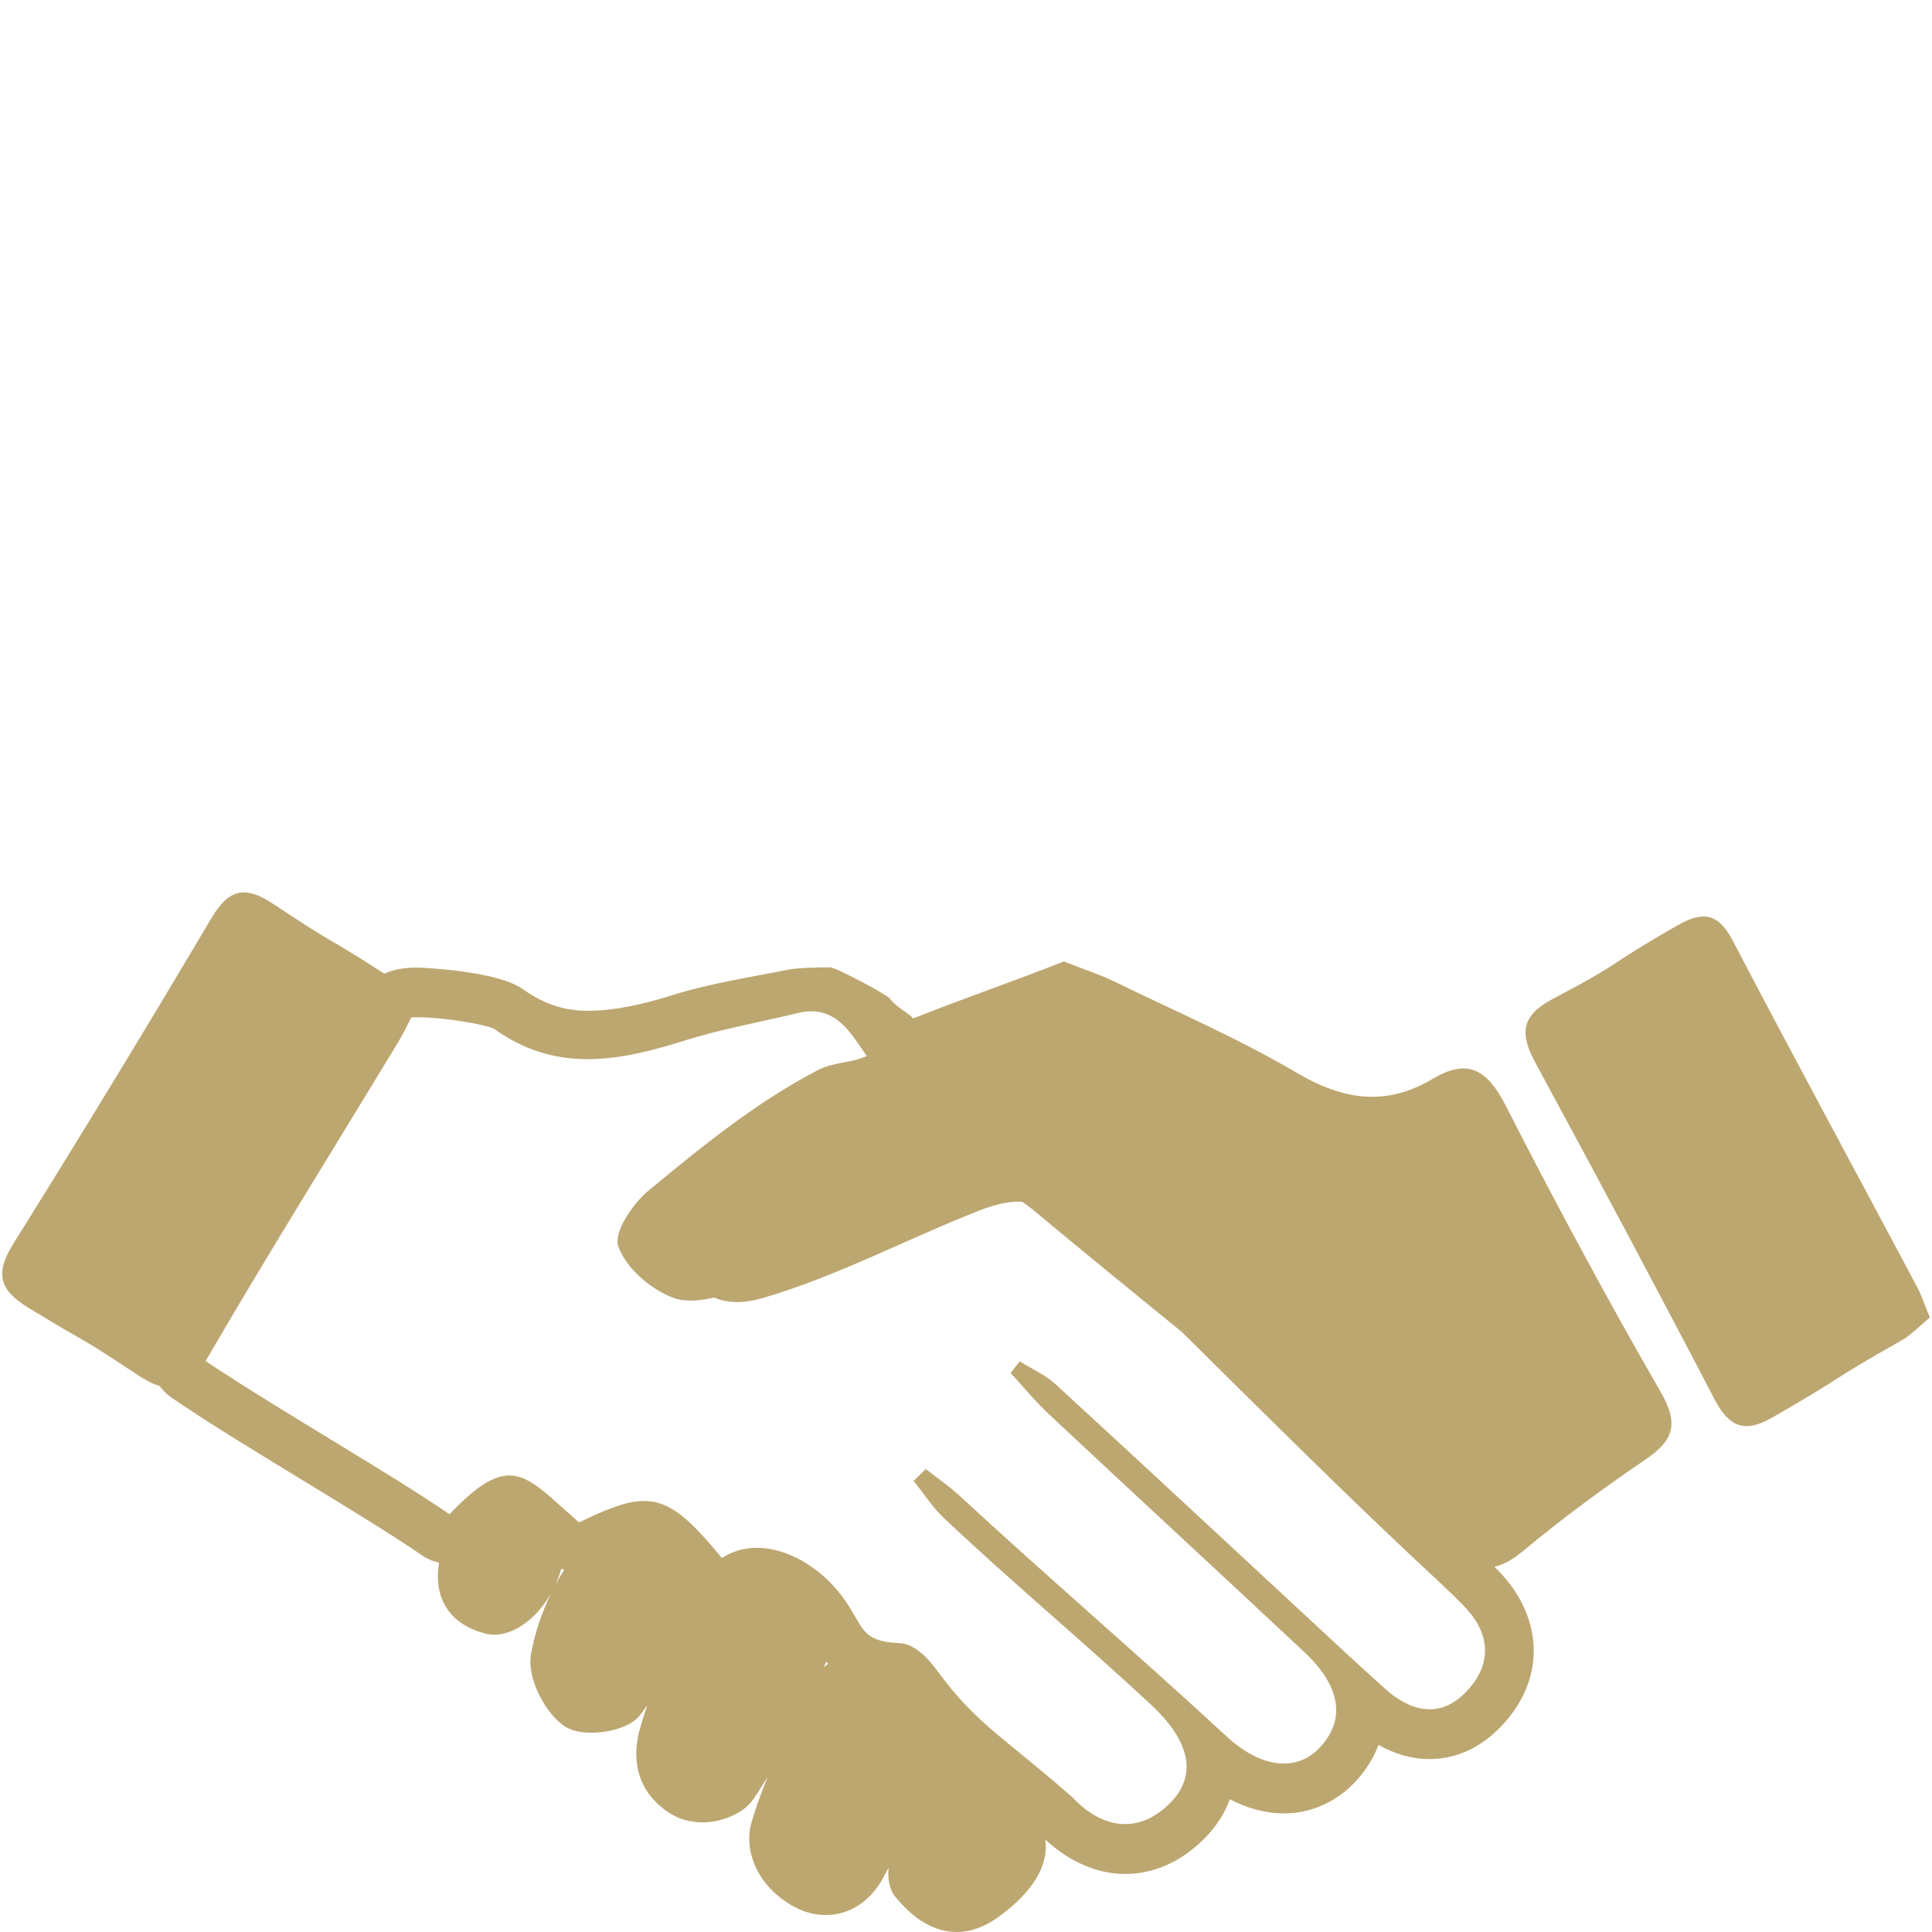 <?xml version="1.0" encoding="utf-8"?>
<!-- Generator: Adobe Illustrator 16.0.3, SVG Export Plug-In . SVG Version: 6.00 Build 0)  -->
<!DOCTYPE svg PUBLIC "-//W3C//DTD SVG 1.1//EN" "http://www.w3.org/Graphics/SVG/1.1/DTD/svg11.dtd">
<svg version="1.1" id="Layer_1" xmlns="http://www.w3.org/2000/svg" xmlns:xlink="http://www.w3.org/1999/xlink" x="0px" y="0px"
	 width="50px" height="50px" viewBox="0 0 50 50" enable-background="new 0 0 50 50" xml:space="preserve">
<g>
	<path fill="#BDA770" d="M38.957,28.594c-0.471-0.92-0.986-1.208-1.871-0.678c-1.213,0.725-2.322,0.559-3.533-0.156
		c-1.521-0.896-3.15-1.596-4.74-2.37c-0.337-0.164-0.697-0.279-1.281-0.508c-1.248,0.495-2.581,0.952-3.903,1.476
		c-0.077-0.124-0.433-0.283-0.603-0.518c-0.076-0.104-1.4-0.805-1.538-0.805c-0.288,0-0.833,0.01-1.065,0.056
		c-0.977,0.195-2.022,0.349-3.06,0.675c-0.708,0.222-1.459,0.393-2.152,0.393c-0.629,0-1.163-0.19-1.678-0.559
		c-0.684-0.49-2.685-0.558-2.704-0.558c-0.176,0-0.533-0.003-0.883,0.157c-1.725-1.115-1.029-0.58-2.877-1.807
		c-0.738-0.489-1.153-0.383-1.609,0.388c-1.672,2.823-3.379,5.63-5.118,8.412c-0.479,0.767-0.355,1.194,0.383,1.646
		c1.871,1.145,0.993,0.528,2.823,1.736c0.216,0.145,0.406,0.244,0.584,0.296c0.08,0.11,0.176,0.21,0.29,0.288
		c0.899,0.622,2.192,1.408,3.444,2.171c1.146,0.698,2.331,1.422,3.067,1.931c0.135,0.092,0.28,0.149,0.431,0.184
		c0,0.004-0.002,0.008-0.003,0.014c-0.15,0.948,0.312,1.585,1.188,1.816c0.6,0.162,1.297-0.308,1.713-1.04
		c-0.245,0.504-0.427,1.046-0.521,1.582c-0.111,0.629,0.392,1.555,0.882,1.866c0.204,0.133,0.482,0.16,0.679,0.16
		c0.441,0,1-0.136,1.25-0.439c0.071-0.088,0.135-0.185,0.2-0.276c-0.071,0.212-0.138,0.422-0.198,0.636
		c-0.14,0.511-0.234,1.461,0.719,2.123c0.262,0.182,0.574,0.277,0.908,0.277c0.521,0,1.07-0.248,1.305-0.586
		c0.134-0.191,0.261-0.396,0.384-0.598c-0.159,0.388-0.304,0.786-0.423,1.19c-0.185,0.626,0.061,1.56,1.029,2.134
		c0.288,0.172,0.589,0.258,0.894,0.258c0.634,0,1.188-0.376,1.523-1.03c0.036-0.069,0.069-0.136,0.104-0.201
		c-0.03,0.26,0.016,0.563,0.163,0.744C23.654,49.688,24.193,50,24.761,50c0.359,0,0.718-0.13,1.07-0.382
		c0.906-0.656,1.321-1.354,1.219-2.013c0.616,0.576,1.344,0.893,2.072,0.893c0.519,0,1.294-0.16,2.047-0.916
		c0.339-0.341,0.542-0.692,0.658-1.019c0.459,0.242,0.932,0.368,1.397,0.368c0.719,0,1.391-0.307,1.888-0.86
		c0.254-0.28,0.442-0.588,0.564-0.914c0.43,0.244,0.872,0.368,1.321,0.368c0.518,0,1.282-0.172,1.981-0.988
		c1.041-1.212,0.938-2.763-0.263-3.951c-0.012-0.012-0.027-0.027-0.04-0.04c0.234-0.048,0.475-0.184,0.743-0.407
		c1.009-0.839,2.069-1.619,3.151-2.356c0.721-0.488,0.905-0.902,0.41-1.757C41.574,33.589,40.24,31.104,38.957,28.594z
		 M14.378,41.007c0.06-0.131,0.108-0.267,0.148-0.408c0.025,0.01,0.05,0.018,0.076,0.027C14.524,40.748,14.448,40.876,14.378,41.007
		z M21.312,43.154c0.024-0.052,0.048-0.104,0.073-0.151c0.015,0.016,0.029,0.038,0.046,0.056
		C21.388,43.089,21.347,43.117,21.312,43.154z M38.033,43.685c-0.327,0.383-0.678,0.551-1.035,0.551
		c-0.392,0-0.791-0.202-1.175-0.551c-0.662-0.594-1.312-1.204-1.965-1.808c-2.178-2.019-4.351-4.043-6.539-6.052
		c-0.268-0.244-0.617-0.397-0.928-0.594c-0.079,0.1-0.157,0.204-0.235,0.302c0.327,0.356,0.634,0.732,0.984,1.061
		c2.2,2.059,4.415,4.101,6.613,6.159c0.938,0.876,1.074,1.73,0.431,2.444c-0.264,0.294-0.595,0.444-0.96,0.444
		c-0.459,0-0.973-0.234-1.479-0.702c-2.275-2.103-4.617-4.109-6.893-6.212c-0.279-0.26-0.595-0.476-0.894-0.71
		c-0.104,0.103-0.208,0.208-0.312,0.309c0.256,0.322,0.481,0.674,0.775,0.954c1.758,1.662,3.612,3.2,5.379,4.849
		c1.003,0.938,1.192,1.818,0.483,2.532c-0.381,0.383-0.778,0.546-1.164,0.546c-0.494,0-0.968-0.268-1.361-0.689
		c-1.784-1.57-2.484-1.889-3.503-3.281c-0.225-0.306-0.573-0.691-0.967-0.712c-1.073-0.046-0.915-0.446-1.505-1.226
		c-0.556-0.734-1.404-1.242-2.196-1.242c-0.318,0-0.628,0.082-0.904,0.266c-0.842-1.026-1.348-1.477-2.015-1.477
		c-0.44,0-0.952,0.198-1.681,0.555c-0.79-0.683-1.248-1.215-1.806-1.215c-0.406,0-0.867,0.286-1.548,1.003
		c-1.508-1.041-4.568-2.789-6.314-3.967c0.013-0.021,0.023-0.036,0.037-0.059c1.609-2.763,3.304-5.475,4.959-8.209
		c0.108-0.183,0.204-0.374,0.33-0.622c0.053-0.004,0.113-0.006,0.18-0.006c0.639,0,1.812,0.193,1.981,0.313
		c0.793,0.566,1.593,0.772,2.4,0.772c0.829,0,1.669-0.216,2.522-0.484c0.959-0.3,1.954-0.474,2.932-0.712
		c0.986-0.242,1.398,0.592,1.771,1.116c-0.426,0.19-0.848,0.15-1.261,0.362c-1.59,0.826-2.979,1.958-4.382,3.116
		c-0.42,0.348-0.918,1.086-0.785,1.452c0.207,0.574,0.854,1.12,1.439,1.332c0.301,0.108,0.674,0.068,1.042-0.012
		c0.182,0.08,0.383,0.116,0.608,0.116c0.191,0,0.398-0.034,0.626-0.098c1.894-0.543,3.792-1.553,5.628-2.271
		c0.378-0.148,0.711-0.229,1.02-0.229c0.031,0,0.062,0.004,0.092,0.006c0.092,0.062,0.185,0.13,0.28,0.208
		c1.274,1.061,2.559,2.11,3.844,3.155c2.222,2.196,4.466,4.438,6.706,6.511c0.187,0.174,0.367,0.354,0.549,0.534
		C38.517,42.183,38.659,42.955,38.033,43.685z M49.598,33.275c-1.584-2.979-3.193-5.943-4.756-8.934
		c-0.373-0.716-0.779-0.762-1.414-0.4c-1.978,1.127-1.236,0.851-3.248,1.914c-0.81,0.429-0.855,0.887-0.449,1.641
		c1.567,2.891,3.117,5.791,4.635,8.707c0.381,0.732,0.785,0.895,1.498,0.484c2.011-1.154,1.328-0.856,3.346-1.996
		c0.269-0.154,0.49-0.395,0.735-0.594C49.797,33.739,49.719,33.495,49.598,33.275z"/>
</g>
</svg>
